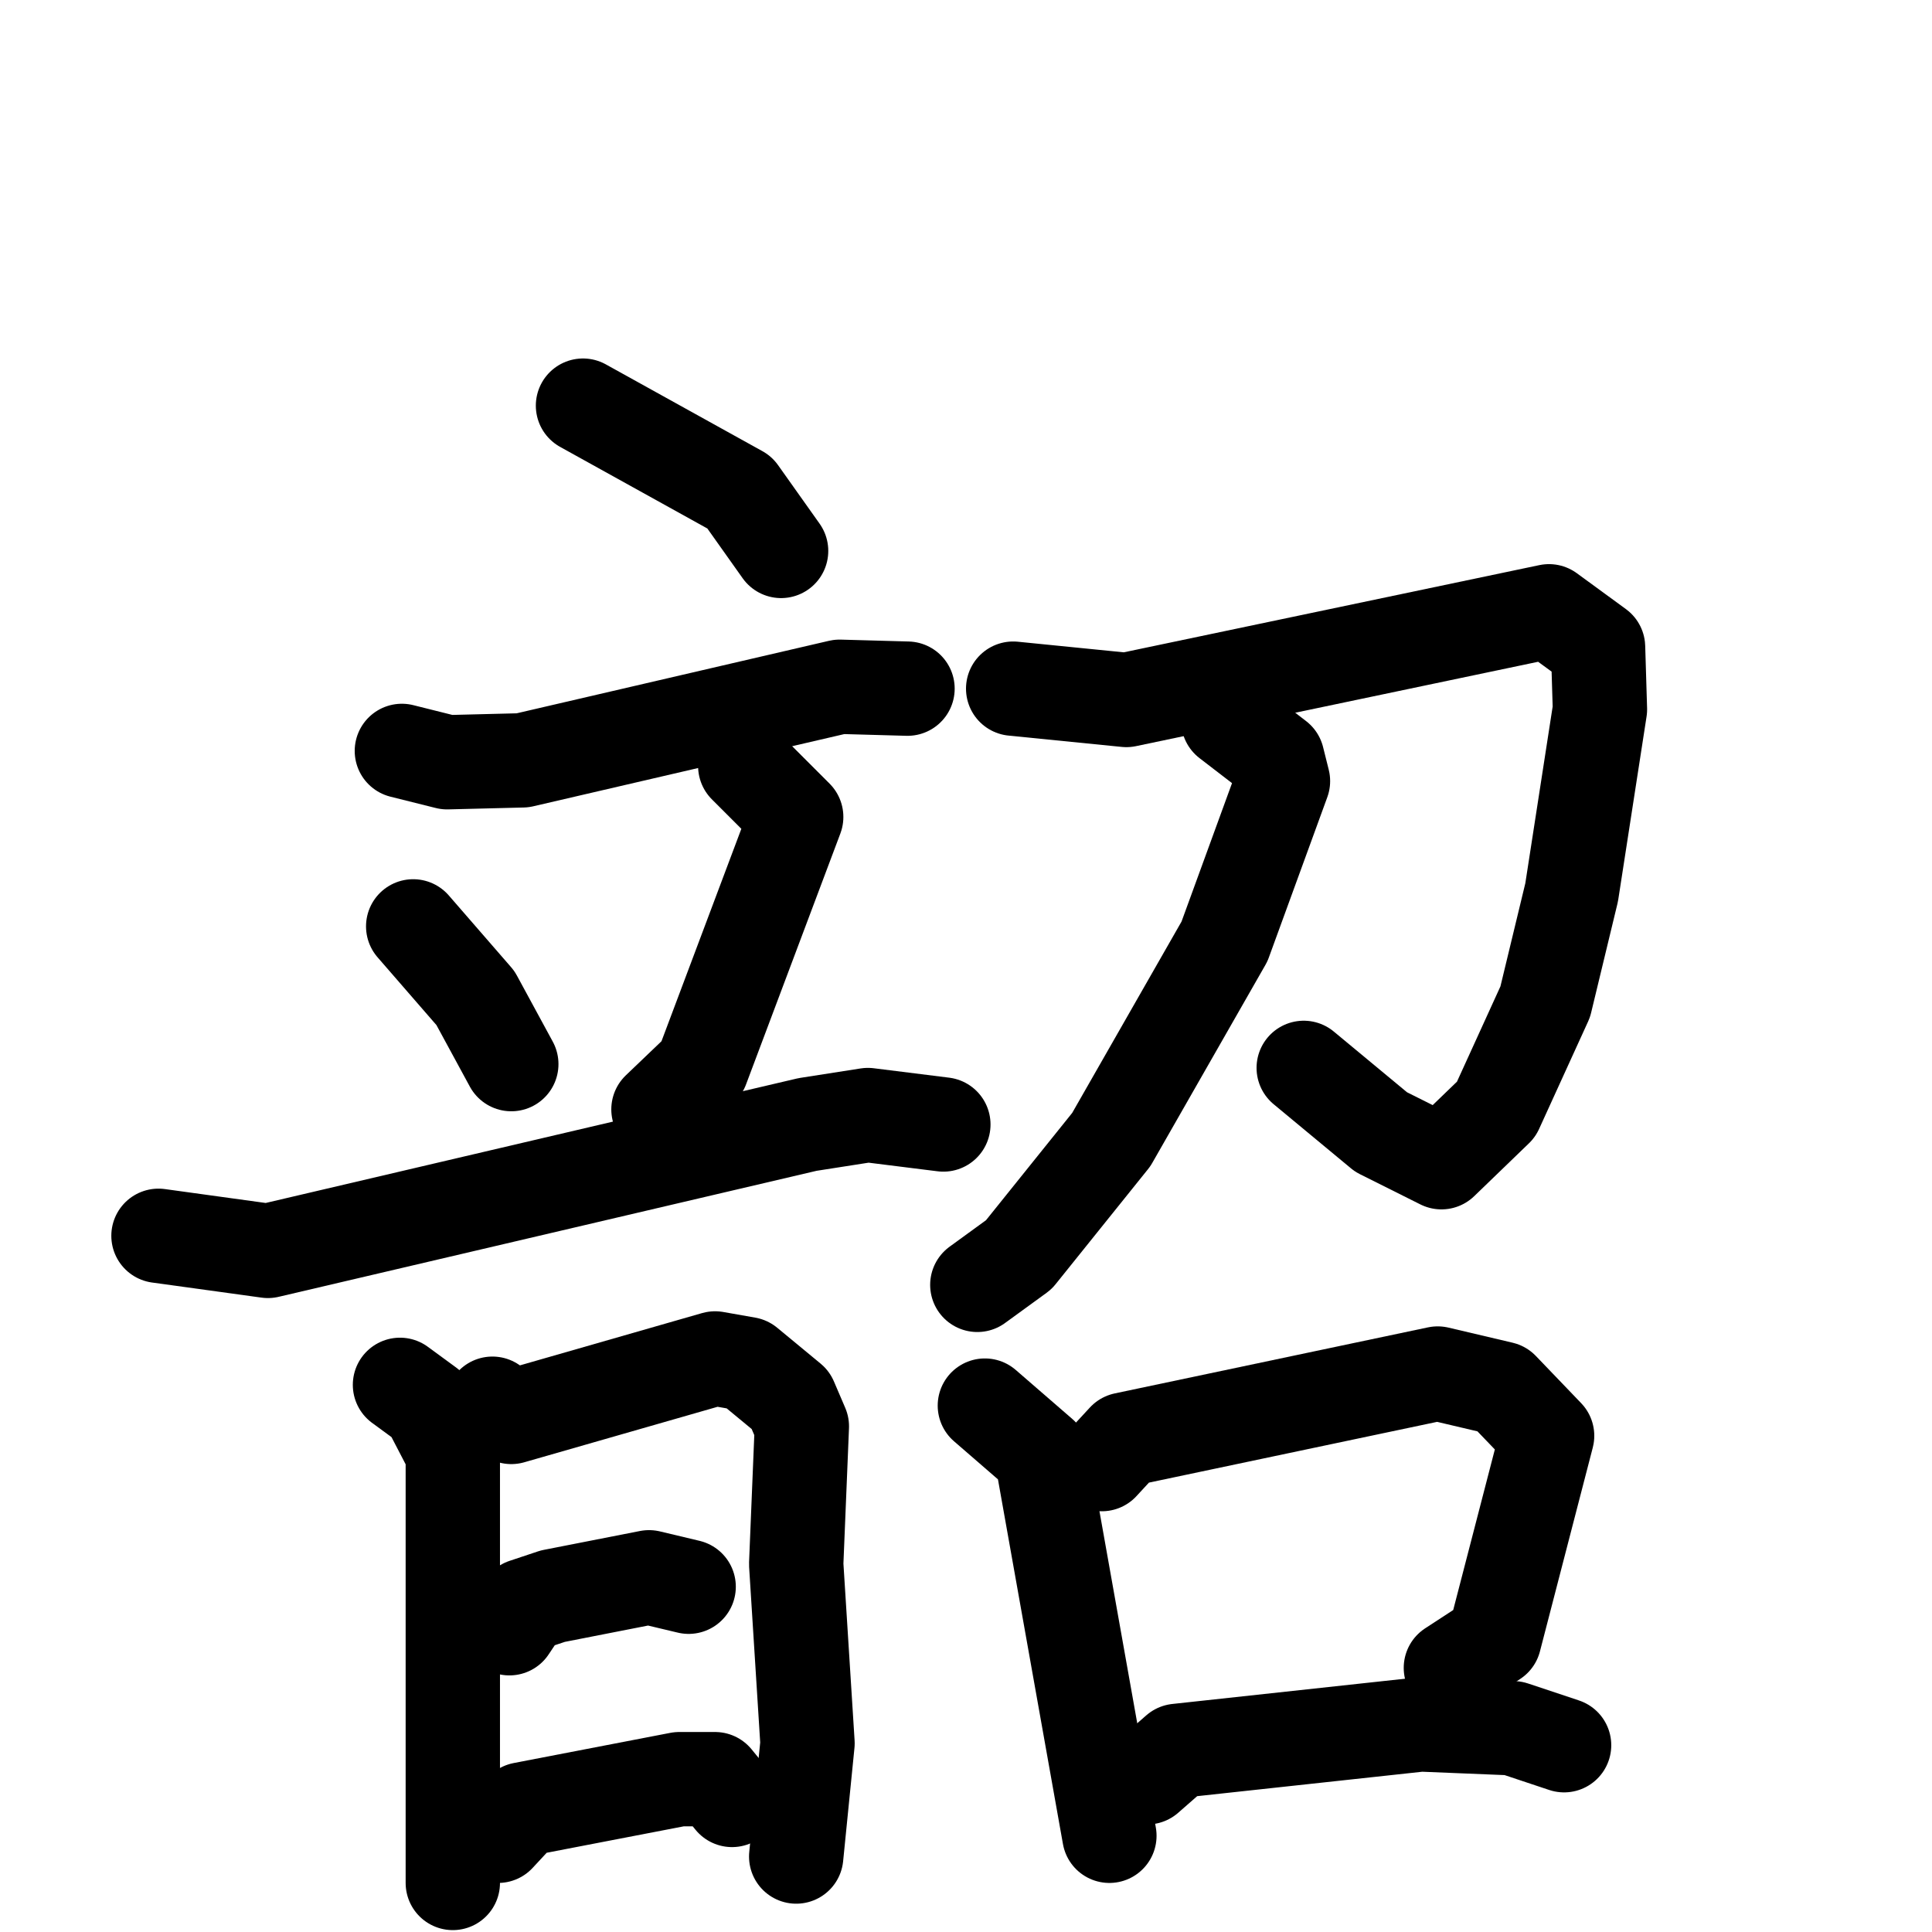 <svg xmlns="http://www.w3.org/2000/svg" viewBox="0 0 1024 1024">
  <g style="fill:none;stroke:#000000;stroke-width:50;stroke-linecap:round;stroke-linejoin:round;" transform="scale(1, 1) translate(0, 0)">
    <path d="M 309.0,215.0 L 392.0,261.0 L 414.0,292.0"/>
    <path d="M 213.0,398.0 L 237.0,404.0 L 277.0,403.0 L 445.0,364.0 L 481.0,365.0"/>
    <path d="M 219.0,491.0 L 252.0,529.0 L 271.0,564.0"/>
    <path d="M 395.0,406.0 L 422.0,433.0 L 372.0,566.0 L 349.0,588.0"/>
    <path d="M 84.0,655.0 L 142.0,663.0 L 428.0,596.0 L 460.0,591.0 L 500.0,596.0"/>
    <path d="M 212.0,734.0 L 227.0,745.0 L 240.0,770.0 L 240.0,998.0"/>
    <path d="M 261.0,744.0 L 271.0,751.0 L 379.0,720.0 L 396.0,723.0 L 419.0,742.0 L 425.0,756.0 L 422.0,829.0 L 428.0,924.0 L 422.0,984.0"/>
    <path d="M 270.0,863.0 L 278.0,851.0 L 293.0,846.0 L 344.0,836.0 L 365.0,841.0"/>
    <path d="M 264.0,973.0 L 277.0,959.0 L 360.0,943.0 L 379.0,943.0 L 388.0,954.0"/>
    <path d="M 537.0,365.0 L 597.0,371.0 L 821.0,324.0 L 847.0,343.0 L 848.0,376.0 L 833.0,473.0 L 819.0,531.0 L 793.0,588.0 L 764.0,616.0 L 732.0,600.0 L 691.0,566.0"/>
    <path d="M 651.0,382.0 L 677.0,402.0 L 680.0,414.0 L 649.0,499.0 L 589.0,604.0 L 540.0,665.0 L 518.0,681.0"/>
    <path d="M 522.0,745.0 L 552.0,771.0 L 588.0,973.0"/>
    <path d="M 584.0,776.0 L 596.0,763.0 L 762.0,728.0 L 796.0,736.0 L 820.0,761.0 L 792.0,869.0 L 769.0,884.0"/>
    <path d="M 608.0,942.0 L 624.0,928.0 L 753.0,914.0 L 802.0,916.0 L 829.0,925.0"/>
  </g>
</svg>
